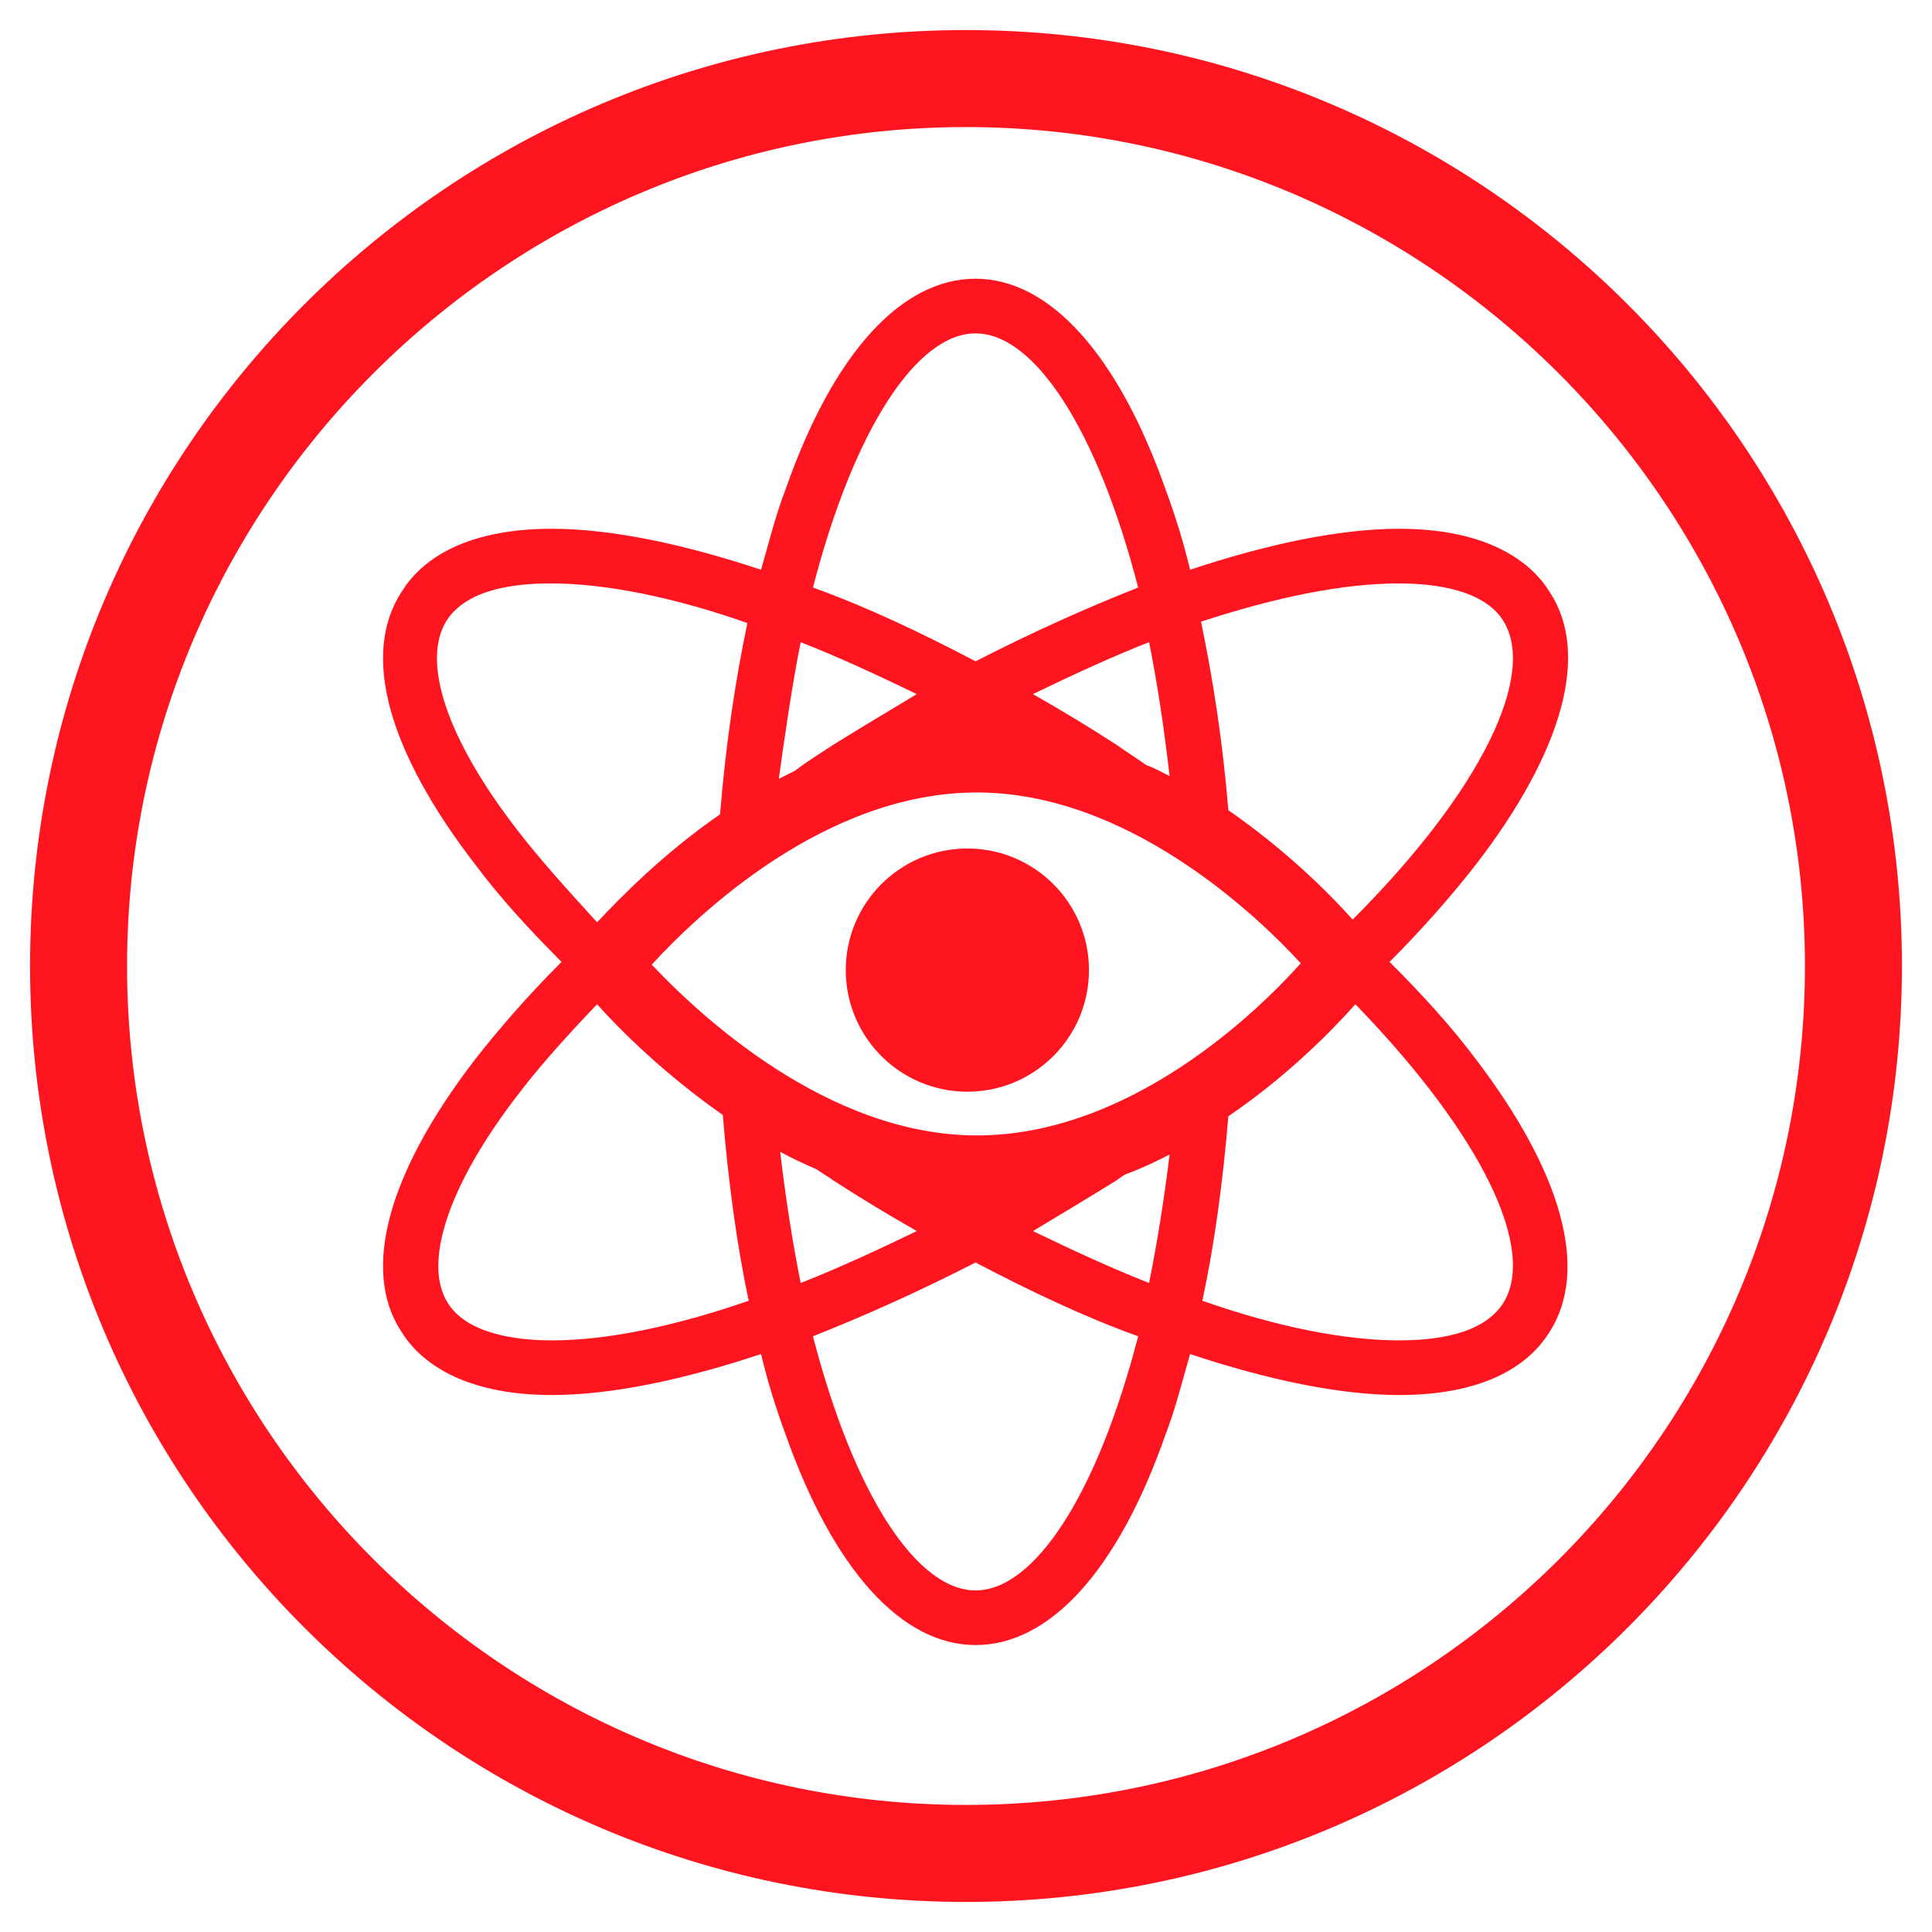 <?xml version="1.0" encoding="utf-8"?>
<!-- Generator: Adobe Illustrator 18.0.0, SVG Export Plug-In . SVG Version: 6.00 Build 0)  -->
<!DOCTYPE svg PUBLIC "-//W3C//DTD SVG 1.1//EN" "http://www.w3.org/Graphics/SVG/1.1/DTD/svg11.dtd">
<svg version="1.1" id="Layer_1" xmlns="http://www.w3.org/2000/svg" xmlns:xlink="http://www.w3.org/1999/xlink" x="0px" y="0px"
	 viewBox="0 0 141.4 141.4" enable-background="new 0 0 141.4 141.4" xml:space="preserve">
<g>
	<g>
		<g>
			<path fill="#FF151F" d="M108,77.5c-1.8-2.4-3.9-4.7-6.3-7.1c2.4-2.4,4.5-4.8,6.3-7.1c6.4-8.3,8.4-15.5,5.4-20
				c-1.3-2.1-4.4-4.6-11-4.6c-4.3,0-9.6,1.1-15.3,3c-0.5-2.1-1.1-4-1.8-5.9c-3.5-9.9-8.5-15.4-13.9-15.4S61,25.8,57.5,35.8
				c-0.7,1.8-1.2,3.8-1.8,5.9c-5.7-1.9-11-3-15.3-3c-6.7,0-9.7,2.5-11,4.6c-3,4.6-1,11.7,5.4,20c1.8,2.4,3.9,4.7,6.3,7.1
				c-2.4,2.4-4.5,4.8-6.3,7.1c-6.4,8.3-8.4,15.5-5.4,20c1.3,2.1,4.4,4.6,11,4.6c4.3,0,9.6-1.1,15.3-3c0.5,2.1,1.1,4,1.8,5.9
				c3.5,9.9,8.5,15.4,13.9,15.4S81.8,115,85.3,105c0.7-1.8,1.2-3.8,1.8-5.9c5.7,1.9,11,3,15.3,3c6.7,0,9.7-2.5,11-4.6
				C116.3,93,114.4,85.9,108,77.5z M102.4,42.7c2.7,0,6.2,0.5,7.6,2.7c2.5,3.9-1.5,12.4-11,21.9c-1.7-1.9-4.9-5.1-9.1-8
				c-0.4-4.9-1.1-9.5-2-13.8C93.4,43.7,98.3,42.7,102.4,42.7z M85.6,56.8c-0.6-0.3-1.1-0.6-1.7-0.8c-0.7-0.5-1.5-1-2.2-1.5
				c-2-1.3-4-2.5-6.1-3.7c2.9-1.4,5.7-2.7,8.5-3.8C84.7,50,85.2,53.3,85.6,56.8z M71.4,24.4c4.3,0,8.9,7,11.9,18.6
				c-3.8,1.5-7.8,3.3-11.9,5.4c-4-2.1-8-4-11.9-5.4C62.5,31.4,67.1,24.4,71.4,24.4z M71.4,53c-0.1,0-0.1,0-0.2,0
				C71.3,53,71.3,53,71.4,53C71.4,53,71.4,53,71.4,53z M58.6,47c2.8,1.1,5.6,2.4,8.5,3.8c-2,1.2-4,2.4-6.1,3.7
				c-0.9,0.6-1.9,1.2-2.8,1.9c-0.4,0.2-0.8,0.4-1.2,0.6C57.5,53.4,58,50,58.6,47z M37.9,60.8c-5.2-6.7-7.1-12.4-5.2-15.4
				c1.5-2.3,5-2.7,7.6-2.7c4,0,9,1,14.4,2.9c-0.9,4.3-1.6,9-2,14c-4.2,2.9-7.3,6.1-9,7.9C41.6,65.2,39.6,63,37.9,60.8z M40.4,98.1
				c-2.7,0-6.2-0.5-7.6-2.7c-1.9-2.9,0-8.7,5.2-15.4c1.6-2.1,3.6-4.3,5.7-6.5c1.6,1.8,4.9,5.1,9.2,8.1c0.4,4.8,1,9.4,1.9,13.6
				C49.3,97.1,44.4,98.1,40.4,98.1z M57.1,84.3c0.9,0.5,1.8,0.9,2.7,1.3c0.4,0.3,0.8,0.5,1.2,0.8c2,1.3,4,2.5,6.1,3.7
				c-2.9,1.4-5.7,2.7-8.5,3.8C58,90.9,57.5,87.7,57.1,84.3z M71.4,116.4c-4.3,0-8.9-7-11.9-18.6c3.8-1.5,7.8-3.3,11.9-5.4
				c4,2.1,8,4,11.9,5.4C80.3,109.4,75.7,116.4,71.4,116.4z M84.1,93.9c-2.8-1.1-5.6-2.4-8.5-3.8c2-1.2,4-2.4,6.1-3.7
				c0.3-0.2,0.5-0.4,0.8-0.5c1.1-0.4,2.1-0.9,3.1-1.4C85.2,87.8,84.7,90.9,84.1,93.9z M71.5,83.1c-11,0-20.4-8.9-23.8-12.5
				C51.1,66.9,60.4,58,71.5,58c11,0,20.4,8.9,23.7,12.5C91.9,74.2,82.6,83.1,71.5,83.1z M110,95.4c-1.5,2.3-5,2.7-7.6,2.7
				c-4,0-9-1-14.4-2.9c0.9-4.2,1.5-8.7,1.9-13.5c4.4-3,7.6-6.3,9.3-8.2C108.5,83.1,112.5,91.5,110,95.4z"/>
			<circle fill="#FF151F" cx="70.8" cy="71" r="8.9"/>
		</g>
		<path fill="#FF151F" d="M70.7,139.2c-37.8,0-68.5-30.7-68.5-68.5c0-37.8,30.7-68.5,68.5-68.5s68.5,30.7,68.5,68.5
			C139.2,108.5,108.5,139.2,70.7,139.2z M70.7,9.3C36.9,9.3,9.3,36.9,9.3,70.7c0,33.8,27.5,61.4,61.4,61.4s61.4-27.5,61.4-61.4
			C132.1,36.9,104.5,9.3,70.7,9.3z"/>
	</g>
</g>
</svg>
